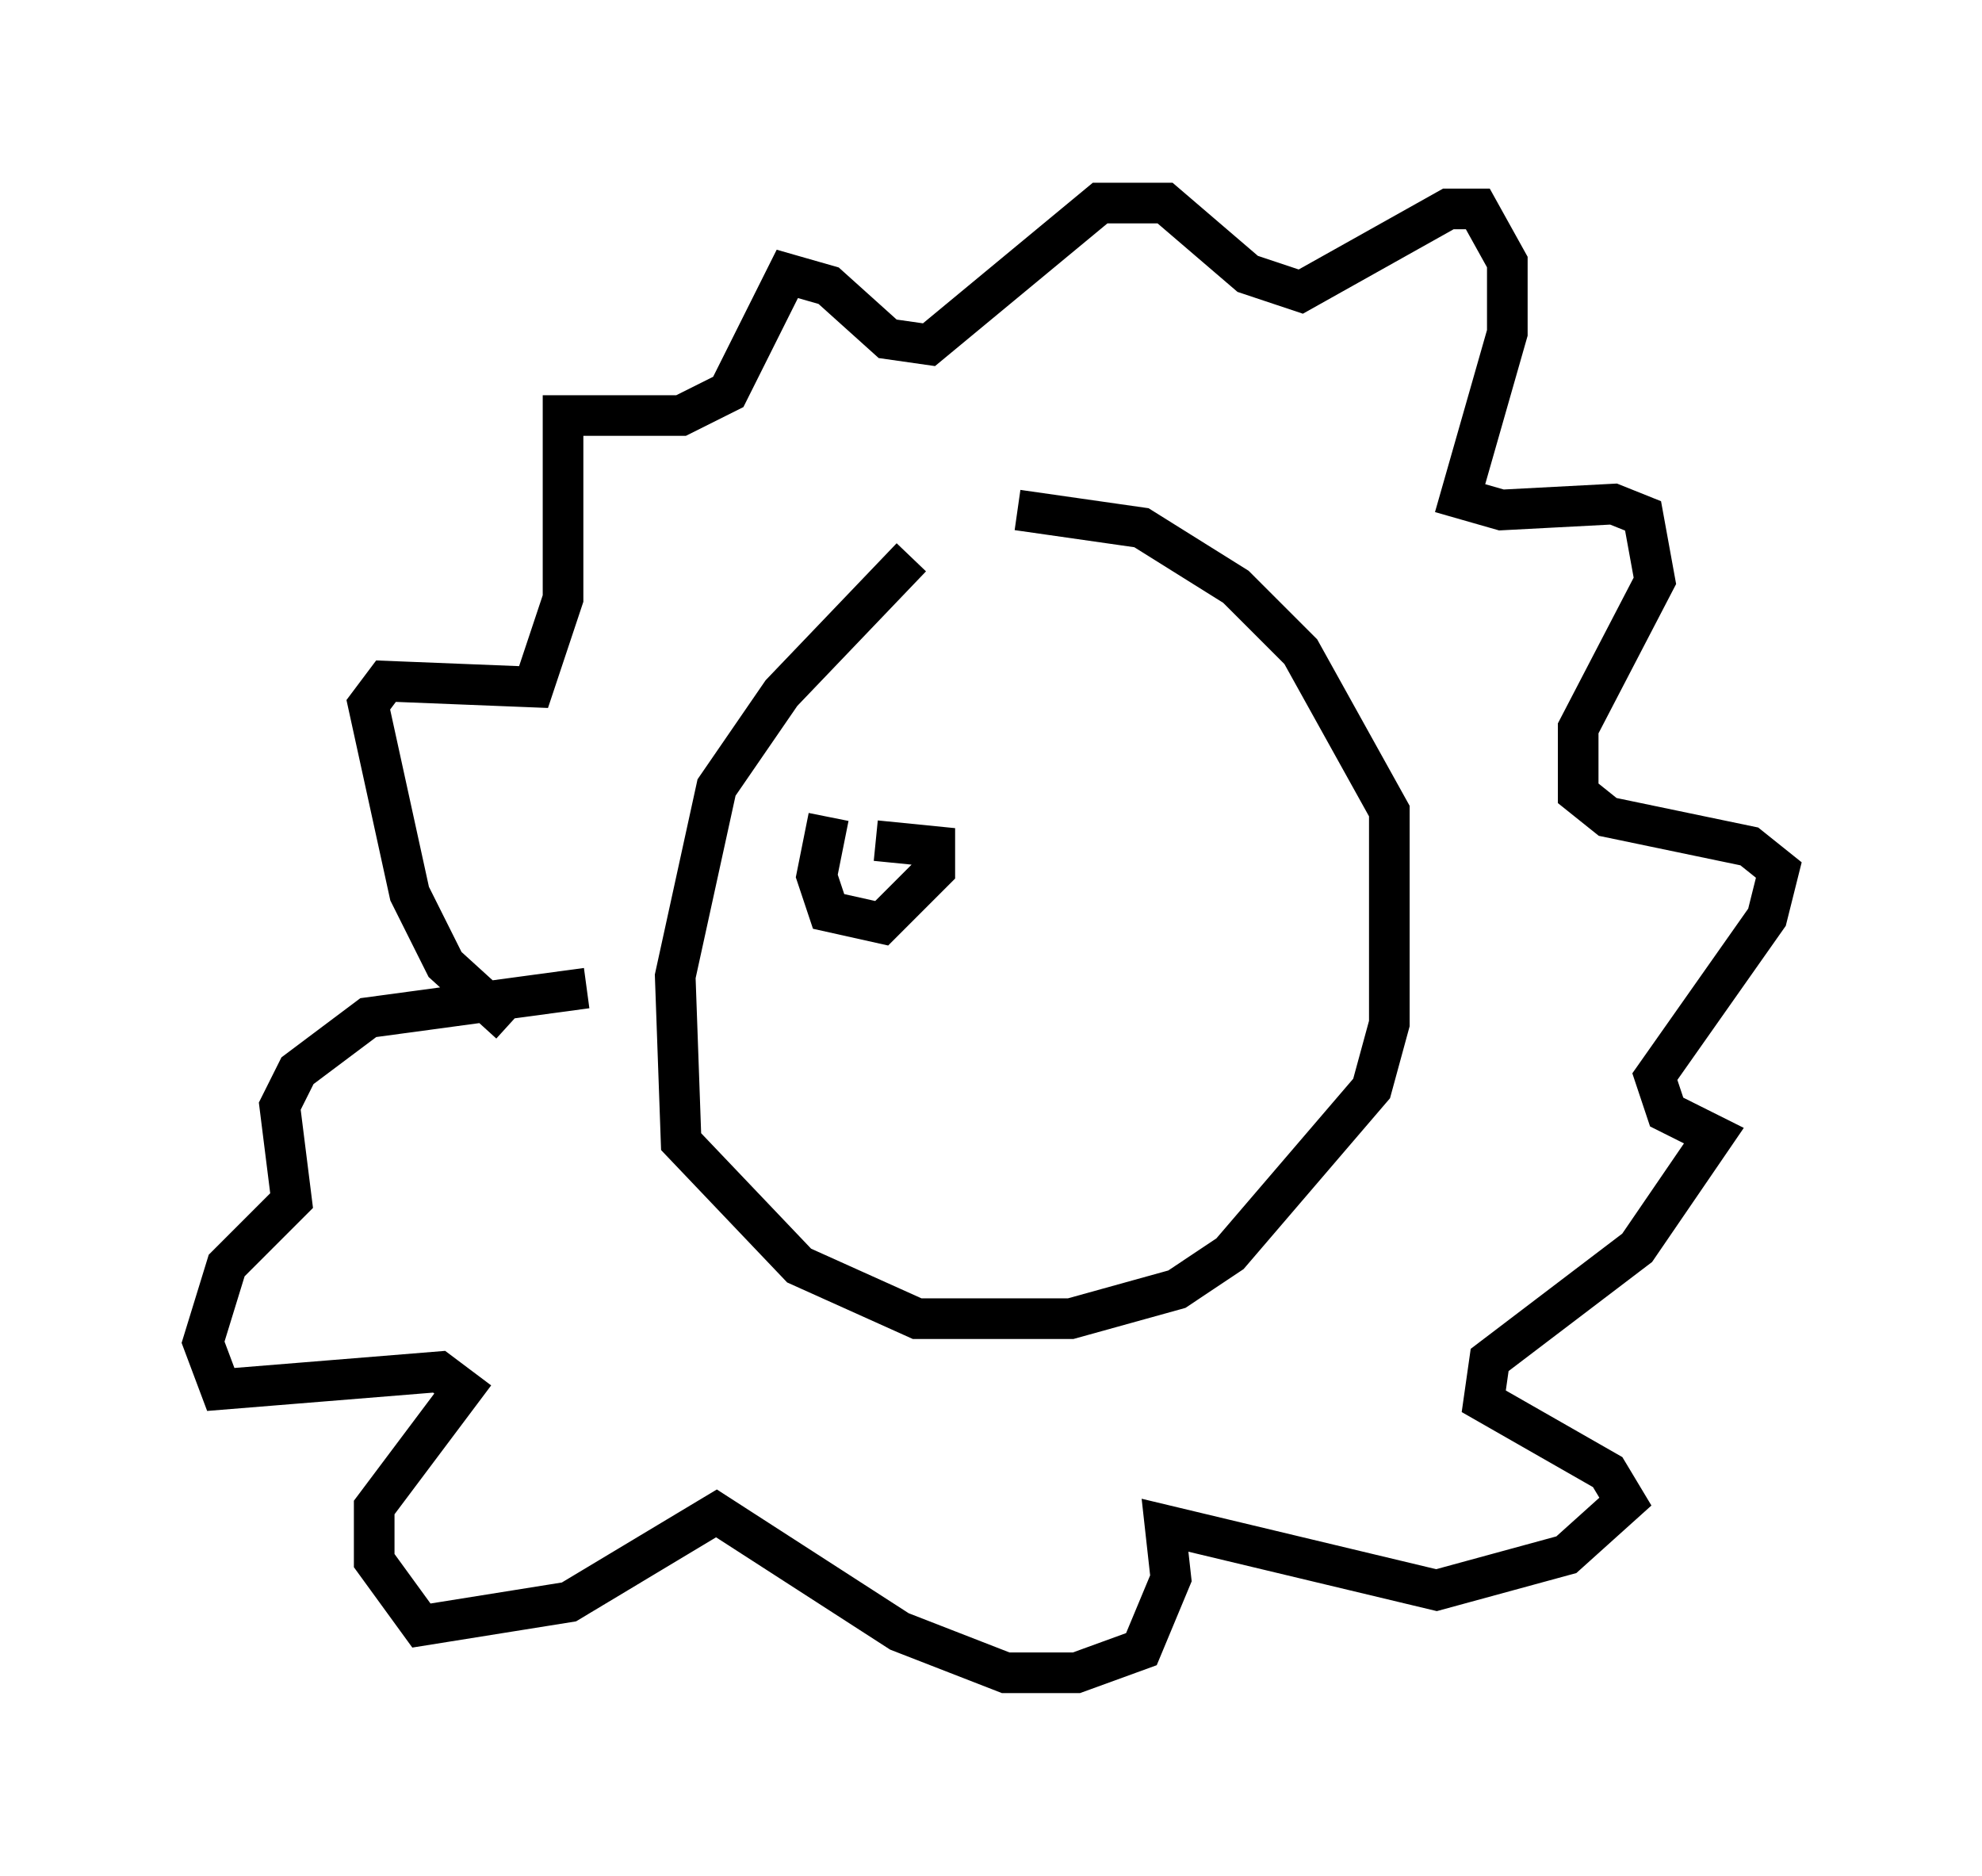 <?xml version="1.0" encoding="utf-8" ?>
<svg baseProfile="full" height="46.168" version="1.1" width="48.782" xmlns="http://www.w3.org/2000/svg" xmlns:ev="http://www.w3.org/2001/xml-events" xmlns:xlink="http://www.w3.org/1999/xlink"><defs /><rect fill="white" height="46.168" width="48.782" x="0" y="0" /><path d="M24.318, 12.989 m-1.888, 0.726 l-3.196, 3.341 -1.598, 2.324 l-1.017, 4.648 0.145, 4.067 l2.905, 3.05 2.905, 1.307 l3.777, 0.0 2.615, -0.726 l1.307, -0.872 3.486, -4.067 l0.436, -1.598 0.0, -5.229 l-2.179, -3.922 -1.598, -1.598 l-2.324, -1.453 -3.05, -0.436 m-12.492, 12.637 l-1.598, -1.453 -0.872, -1.743 l-1.017, -4.648 0.436, -0.581 l3.631, 0.145 0.726, -2.179 l0.0, -4.503 2.905, 0.0 l1.162, -0.581 1.453, -2.905 l1.017, 0.291 1.453, 1.307 l1.017, 0.145 4.212, -3.486 l1.598, 0.0 2.034, 1.743 l1.307, 0.436 3.631, -2.034 l0.726, 0.0 0.726, 1.307 l0.0, 1.743 -1.162, 4.067 l1.017, 0.291 2.76, -0.145 l0.726, 0.291 0.291, 1.598 l-1.888, 3.631 0.0, 1.598 l0.726, 0.581 3.486, 0.726 l0.726, 0.581 -0.291, 1.162 l-2.76, 3.922 0.291, 0.872 l1.162, 0.581 -1.888, 2.76 l-3.631, 2.76 -0.145, 1.017 l3.05, 1.743 0.436, 0.726 l-1.453, 1.307 -3.196, 0.872 l-6.682, -1.598 0.145, 1.307 l-0.726, 1.743 -1.598, 0.581 l-1.743, 0.0 -2.615, -1.017 l-4.503, -2.905 -3.631, 2.179 l-3.631, 0.581 -1.162, -1.598 l0.0, -1.307 2.179, -2.905 l-0.581, -0.436 -5.374, 0.436 l-0.436, -1.162 0.581, -1.888 l1.598, -1.598 -0.291, -2.324 l0.436, -0.872 1.743, -1.307 l5.374, -0.726 m5.955, -4.212 l-0.291, 1.453 0.291, 0.872 l1.307, 0.291 1.307, -1.307 l0.0, -0.581 -1.453, -0.145 " fill="none" stroke="black" stroke-width="1" /></svg>